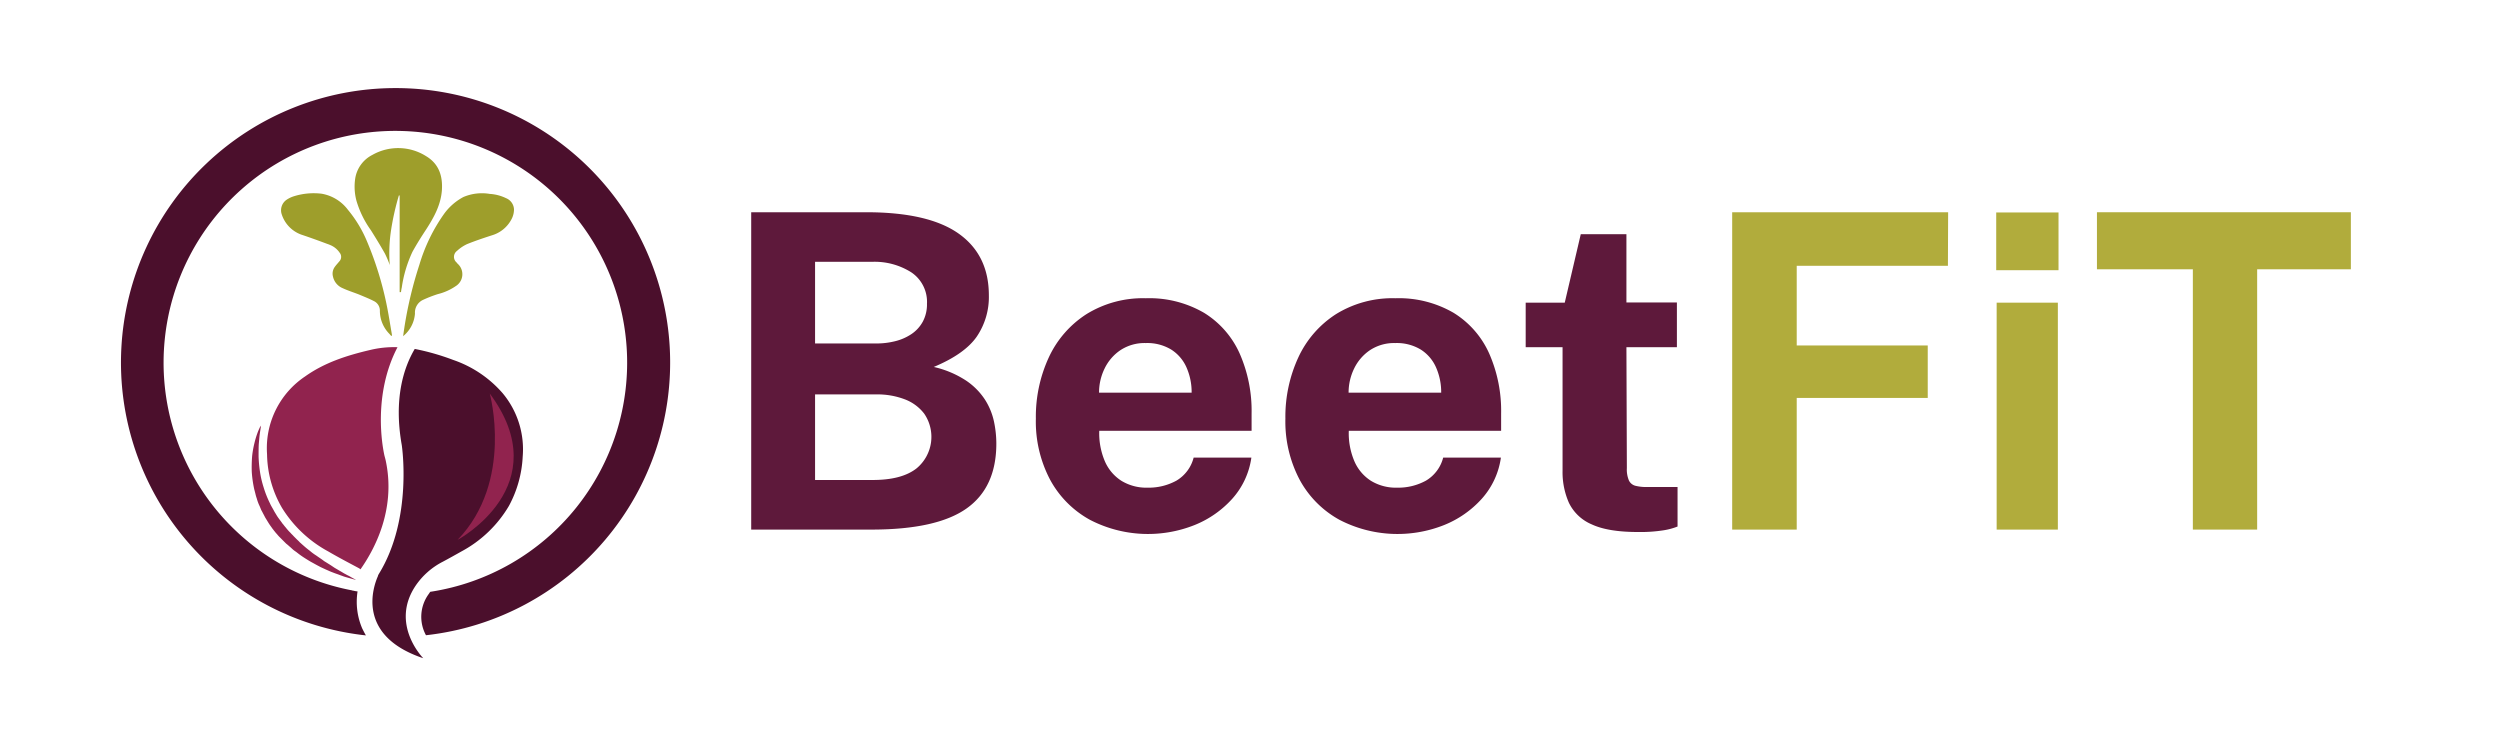 <svg xmlns="http://www.w3.org/2000/svg" xmlns:xlink="http://www.w3.org/1999/xlink" width="524" height="154.589" viewBox="0 0 524 154.589"><defs><clipPath id="b"><rect width="524" height="154.589"/></clipPath></defs><g id="a" clip-path="url(#b)"><g transform="translate(-28.634 -342.348)"><path d="M112.4,403.586v-20.27h-.162a53.963,53.963,0,0,0-1.625,7.19,32.039,32.039,0,0,0-.284,7.393,21.523,21.523,0,0,0-1.016-2.4c-.934-1.666-1.909-3.25-2.925-4.875a20.575,20.575,0,0,1-3.047-6.215,11.506,11.506,0,0,1-.244-4.712,6.711,6.711,0,0,1,3.575-4.875,10.968,10.968,0,0,1,11.252.244c2.722,1.625,3.534,4.184,3.331,7.19-.244,3.087-1.665,5.646-3.29,8.165-1.016,1.544-1.99,3.087-2.884,4.712a26.452,26.452,0,0,0-2.234,7.474,7.871,7.871,0,0,0-.163.975Z" fill="#9e9e2b"/><path d="M110.652,412.767a3.521,3.521,0,0,1-.366-.406,6.887,6.887,0,0,1-2.031-4.834A2.2,2.2,0,0,0,107,405.455c-1.016-.528-2.072-.934-3.128-1.381-1.137-.447-2.315-.812-3.453-1.341a3.4,3.4,0,0,1-1.99-2.4,2.4,2.4,0,0,1,.366-2.031c.284-.406.609-.731.934-1.137a1.377,1.377,0,0,0,.081-1.869,4.357,4.357,0,0,0-1.95-1.584q-2.865-1.1-5.728-2.072a6.7,6.7,0,0,1-4.428-4.306,2.68,2.68,0,0,1,1.016-3.128,5.975,5.975,0,0,1,1.544-.731,13.866,13.866,0,0,1,5.768-.528,8.737,8.737,0,0,1,5.525,3.372,25.907,25.907,0,0,1,3.981,6.581,70.352,70.352,0,0,1,4.265,13.974c.366,1.869.65,3.737.975,5.606v.2C110.733,412.727,110.692,412.767,110.652,412.767Z" fill="#9e9e2b"/><path d="M113.13,412.808c.122-.894.244-1.706.366-2.478a83.823,83.823,0,0,1,3.047-12.512,36.209,36.209,0,0,1,5.2-10.684,11.888,11.888,0,0,1,4.022-3.493,9.9,9.9,0,0,1,5.525-.65,9.043,9.043,0,0,1,3.412.894,2.654,2.654,0,0,1,1.666,2.356,4.414,4.414,0,0,1-.447,1.909,6.793,6.793,0,0,1-4.225,3.534c-1.747.569-3.453,1.137-5.159,1.828a8.05,8.05,0,0,0-2.112,1.422,1.546,1.546,0,0,0-.341,2.16,1.517,1.517,0,0,0,.26.277,2,2,0,0,0,.284.325,2.933,2.933,0,0,1-.487,4.631,11.455,11.455,0,0,1-3.737,1.666,26.436,26.436,0,0,0-3.128,1.219,2.932,2.932,0,0,0-1.665,2.844A6.71,6.71,0,0,1,113.13,412.808Z" fill="#9e9e2b"/><path d="M104.193,461.676c2.8-3.981,7.393-12.268,5.362-22.423-.081-.447-.2-.894-.325-1.341-.487-2.112-2.437-12.918,2.722-22.789a21.174,21.174,0,0,0-5.687.569c-4.875,1.137-9.587,2.64-13.69,5.565a18.084,18.084,0,0,0-8,15.639c0,.244.041.609.041,1.016A22.953,22.953,0,0,0,87.744,448.8a25.879,25.879,0,0,0,9.709,9.14c2.153,1.259,4.347,2.4,6.54,3.575A.7.7,0,0,0,104.193,461.676Z" fill="#91234e"/><path d="M134.009,424.789A23.992,23.992,0,0,0,123.65,417.8a49.271,49.271,0,0,0-8.084-2.315c-2.356,3.981-4.428,10.48-2.722,20.148,0,0,2.356,15.314-4.753,26.932a4.407,4.407,0,0,0-.244.447h.041c-1.016,2.234-4.712,12.552,9.465,17.3,0,0-7.068-7.109-1.584-15.233a15.351,15.351,0,0,1,5.687-5c1.3-.691,2.6-1.422,3.9-2.153a25.551,25.551,0,0,0,9.952-9.546,24.117,24.117,0,0,0,2.884-10.318A18.349,18.349,0,0,0,134.009,424.789Z" fill="#4b0f2c"/><path d="M83.354,431.535a4.5,4.5,0,0,0-.081.487c-.041.325-.122.772-.2,1.341s-.122,1.259-.2,2.072c-.041.812-.041,1.706-.041,2.64a28.742,28.742,0,0,0,.284,3.087,20.555,20.555,0,0,0,.772,3.331,21.382,21.382,0,0,0,1.339,3.372c.244.569.609,1.1.894,1.666.162.284.325.528.487.812a8.478,8.478,0,0,0,.528.772l.569.772a2.1,2.1,0,0,0,.284.366l.284.366.609.731a9.361,9.361,0,0,0,.65.691c.2.244.447.447.65.691l.65.65c.2.2.447.406.65.65.244.2.447.406.691.609.447.406.894.772,1.381,1.137a10.712,10.712,0,0,0,1.373,1.014c.447.325.894.609,1.341.934.122.081.2.162.325.244s.2.122.325.2c.2.122.447.284.65.406.406.244.812.528,1.178.772.406.244.772.447,1.1.65.366.2.691.406.975.569.325.162.569.325.853.447.528.284.894.528,1.178.65.284.162.406.244.406.244s-.162-.041-.447-.122-.731-.2-1.3-.366c-.284-.081-.609-.162-.934-.284s-.691-.244-1.1-.406c-.366-.122-.812-.284-1.219-.447-.447-.162-.853-.366-1.341-.569-.244-.122-.447-.2-.691-.325-.122-.041-.244-.122-.366-.162-.122-.081-.244-.122-.366-.2-.487-.244-.975-.528-1.5-.812-.244-.122-.487-.284-.772-.447-.244-.162-.528-.325-.772-.487a17.783,17.783,0,0,1-1.544-1.1c-.244-.2-.528-.366-.772-.569s-.487-.447-.731-.65-.487-.447-.772-.65l-.731-.731-.731-.731c-.244-.244-.447-.528-.691-.772l-.325-.406c-.122-.122-.2-.284-.325-.406l-.609-.853c-.2-.284-.366-.569-.569-.894-.162-.284-.366-.569-.528-.894s-.325-.609-.487-.934c-.081-.162-.162-.284-.244-.447l-.2-.487c-.122-.325-.284-.609-.406-.934a8.774,8.774,0,0,1-.325-.975,8.432,8.432,0,0,1-.284-.975c-.081-.325-.162-.65-.244-.934a24.425,24.425,0,0,1-.528-3.7,29.385,29.385,0,0,1,.081-3.331,20.612,20.612,0,0,1,.487-2.722,18.019,18.019,0,0,1,.609-2.031c.2-.569.406-.975.528-1.259Z" fill="#91234e"/><path d="M131.287,424.832c14.38,19.377-6.743,30.67-6.743,30.67C136.365,443.232,131.287,424.832,131.287,424.832Z" fill="#91234e"/><path d="M111.5,360.812a57.525,57.525,0,0,0-6.175,114.716c-.284-.487-.528-.975-.772-1.462a14.148,14.148,0,0,1-.974-7.754,6.753,6.753,0,0,1-.894-.162h-.162v-.041a48.581,48.581,0,1,1,16.289.284c-.122.162-.244.366-.366.528a8.071,8.071,0,0,0-.528,8.571,57.515,57.515,0,0,0-6.418-114.68Z" fill="#4b0f2c"/></g><g transform="translate(-28.634 -342.348)" style="isolation:isolate"><g style="isolation:isolate"><path d="M186.086,453.349V386.833h24.1q13.063,0,19.389,4.484t6.325,12.949a14.781,14.781,0,0,1-2.529,8.625q-2.53,3.658-9.017,6.371a20.708,20.708,0,0,1,6.762,2.852,14.128,14.128,0,0,1,3.956,3.98,13.962,13.962,0,0,1,1.887,4.553,22.346,22.346,0,0,1,.506,4.669q0,9.2-6.256,13.617t-19.918,4.416Zm13.386-39.009h12.834a16.15,16.15,0,0,0,3.978-.483,10.688,10.688,0,0,0,3.4-1.495,7.409,7.409,0,0,0,2.37-2.6,7.657,7.657,0,0,0,.874-3.749,7.448,7.448,0,0,0-3.244-6.555,14.339,14.339,0,0,0-8.3-2.231H199.472Zm0,28.612h12.1q6.072,0,9.177-2.437a8.576,8.576,0,0,0,1.588-11.477,9.246,9.246,0,0,0-4.117-3.014,16.236,16.236,0,0,0-5.911-1.011H199.472Z" fill="#5e193b"/><path d="M259.04,432.648a14.993,14.993,0,0,0,1.149,6.326,9.179,9.179,0,0,0,3.474,4.139,10.019,10.019,0,0,0,5.5,1.45,12.069,12.069,0,0,0,6.049-1.472,7.86,7.86,0,0,0,3.61-4.83h12.1a16.3,16.3,0,0,1-4.025,8.647,21.326,21.326,0,0,1-7.843,5.475,26.4,26.4,0,0,1-21.965-1.081,20.962,20.962,0,0,1-8.35-8.4,26.1,26.1,0,0,1-2.989-12.788,29.648,29.648,0,0,1,2.714-12.857,21.485,21.485,0,0,1,7.889-9.062,22.478,22.478,0,0,1,12.443-3.335,22.81,22.81,0,0,1,12.213,3.059,19.2,19.2,0,0,1,7.452,8.51,29.827,29.827,0,0,1,2.507,12.582v3.633Zm-.046-8H278.4a12.828,12.828,0,0,0-1.057-5.245,8.454,8.454,0,0,0-3.2-3.772,9.7,9.7,0,0,0-5.358-1.379,9.184,9.184,0,0,0-5.313,1.494,9.738,9.738,0,0,0-3.335,3.887A11.43,11.43,0,0,0,258.994,424.645Z" fill="#5e193b"/><path d="M311.342,432.648a14.978,14.978,0,0,0,1.149,6.326,9.173,9.173,0,0,0,3.474,4.139,10.014,10.014,0,0,0,5.5,1.45,12.072,12.072,0,0,0,6.049-1.472,7.864,7.864,0,0,0,3.61-4.83h12.1a16.308,16.308,0,0,1-4.026,8.647,21.314,21.314,0,0,1-7.842,5.475,26.4,26.4,0,0,1-21.965-1.081,20.949,20.949,0,0,1-8.35-8.4,26.1,26.1,0,0,1-2.989-12.788,29.648,29.648,0,0,1,2.714-12.857,21.483,21.483,0,0,1,7.888-9.062,22.484,22.484,0,0,1,12.444-3.335,22.812,22.812,0,0,1,12.213,3.059,19.2,19.2,0,0,1,7.452,8.51,29.827,29.827,0,0,1,2.507,12.582v3.633Zm-.046-8h19.411a12.828,12.828,0,0,0-1.058-5.245,8.451,8.451,0,0,0-3.2-3.772,9.7,9.7,0,0,0-5.358-1.379,9.187,9.187,0,0,0-5.314,1.494,9.754,9.754,0,0,0-3.335,3.887A11.443,11.443,0,0,0,311.3,424.645Z" fill="#5e193b"/><path d="M380.112,415.123h-10.58l.092,25.346a5.9,5.9,0,0,0,.438,2.6,2.084,2.084,0,0,0,1.379,1.105,9.526,9.526,0,0,0,2.415.253h6.394v8.28a13.752,13.752,0,0,1-2.875.781,31.187,31.187,0,0,1-5.451.368q-6.257,0-9.683-1.609a9.324,9.324,0,0,1-4.761-4.509,15.892,15.892,0,0,1-1.334-6.715v-25.9h-7.728v-9.339h8.188l3.358-14.352h9.568v14.306h10.58Z" fill="#5e193b"/></g><g style="isolation:isolate"><path d="M391.7,386.833h45.264l-.046,11.223H405.227v16.7h27.461v10.995H405.227v27.6H391.7Z" fill="#b1ac3c"/><path d="M460.1,386.878v12.1H447.04v-12.1Zm-.138,18.906v47.565H447.132V405.784Z" fill="#b1ac3c"/><path d="M468.154,398.792V386.833h53.222v11.959H501.734v54.557H488.256V398.792Z" fill="#b1ac3c"/></g></g></g></svg>